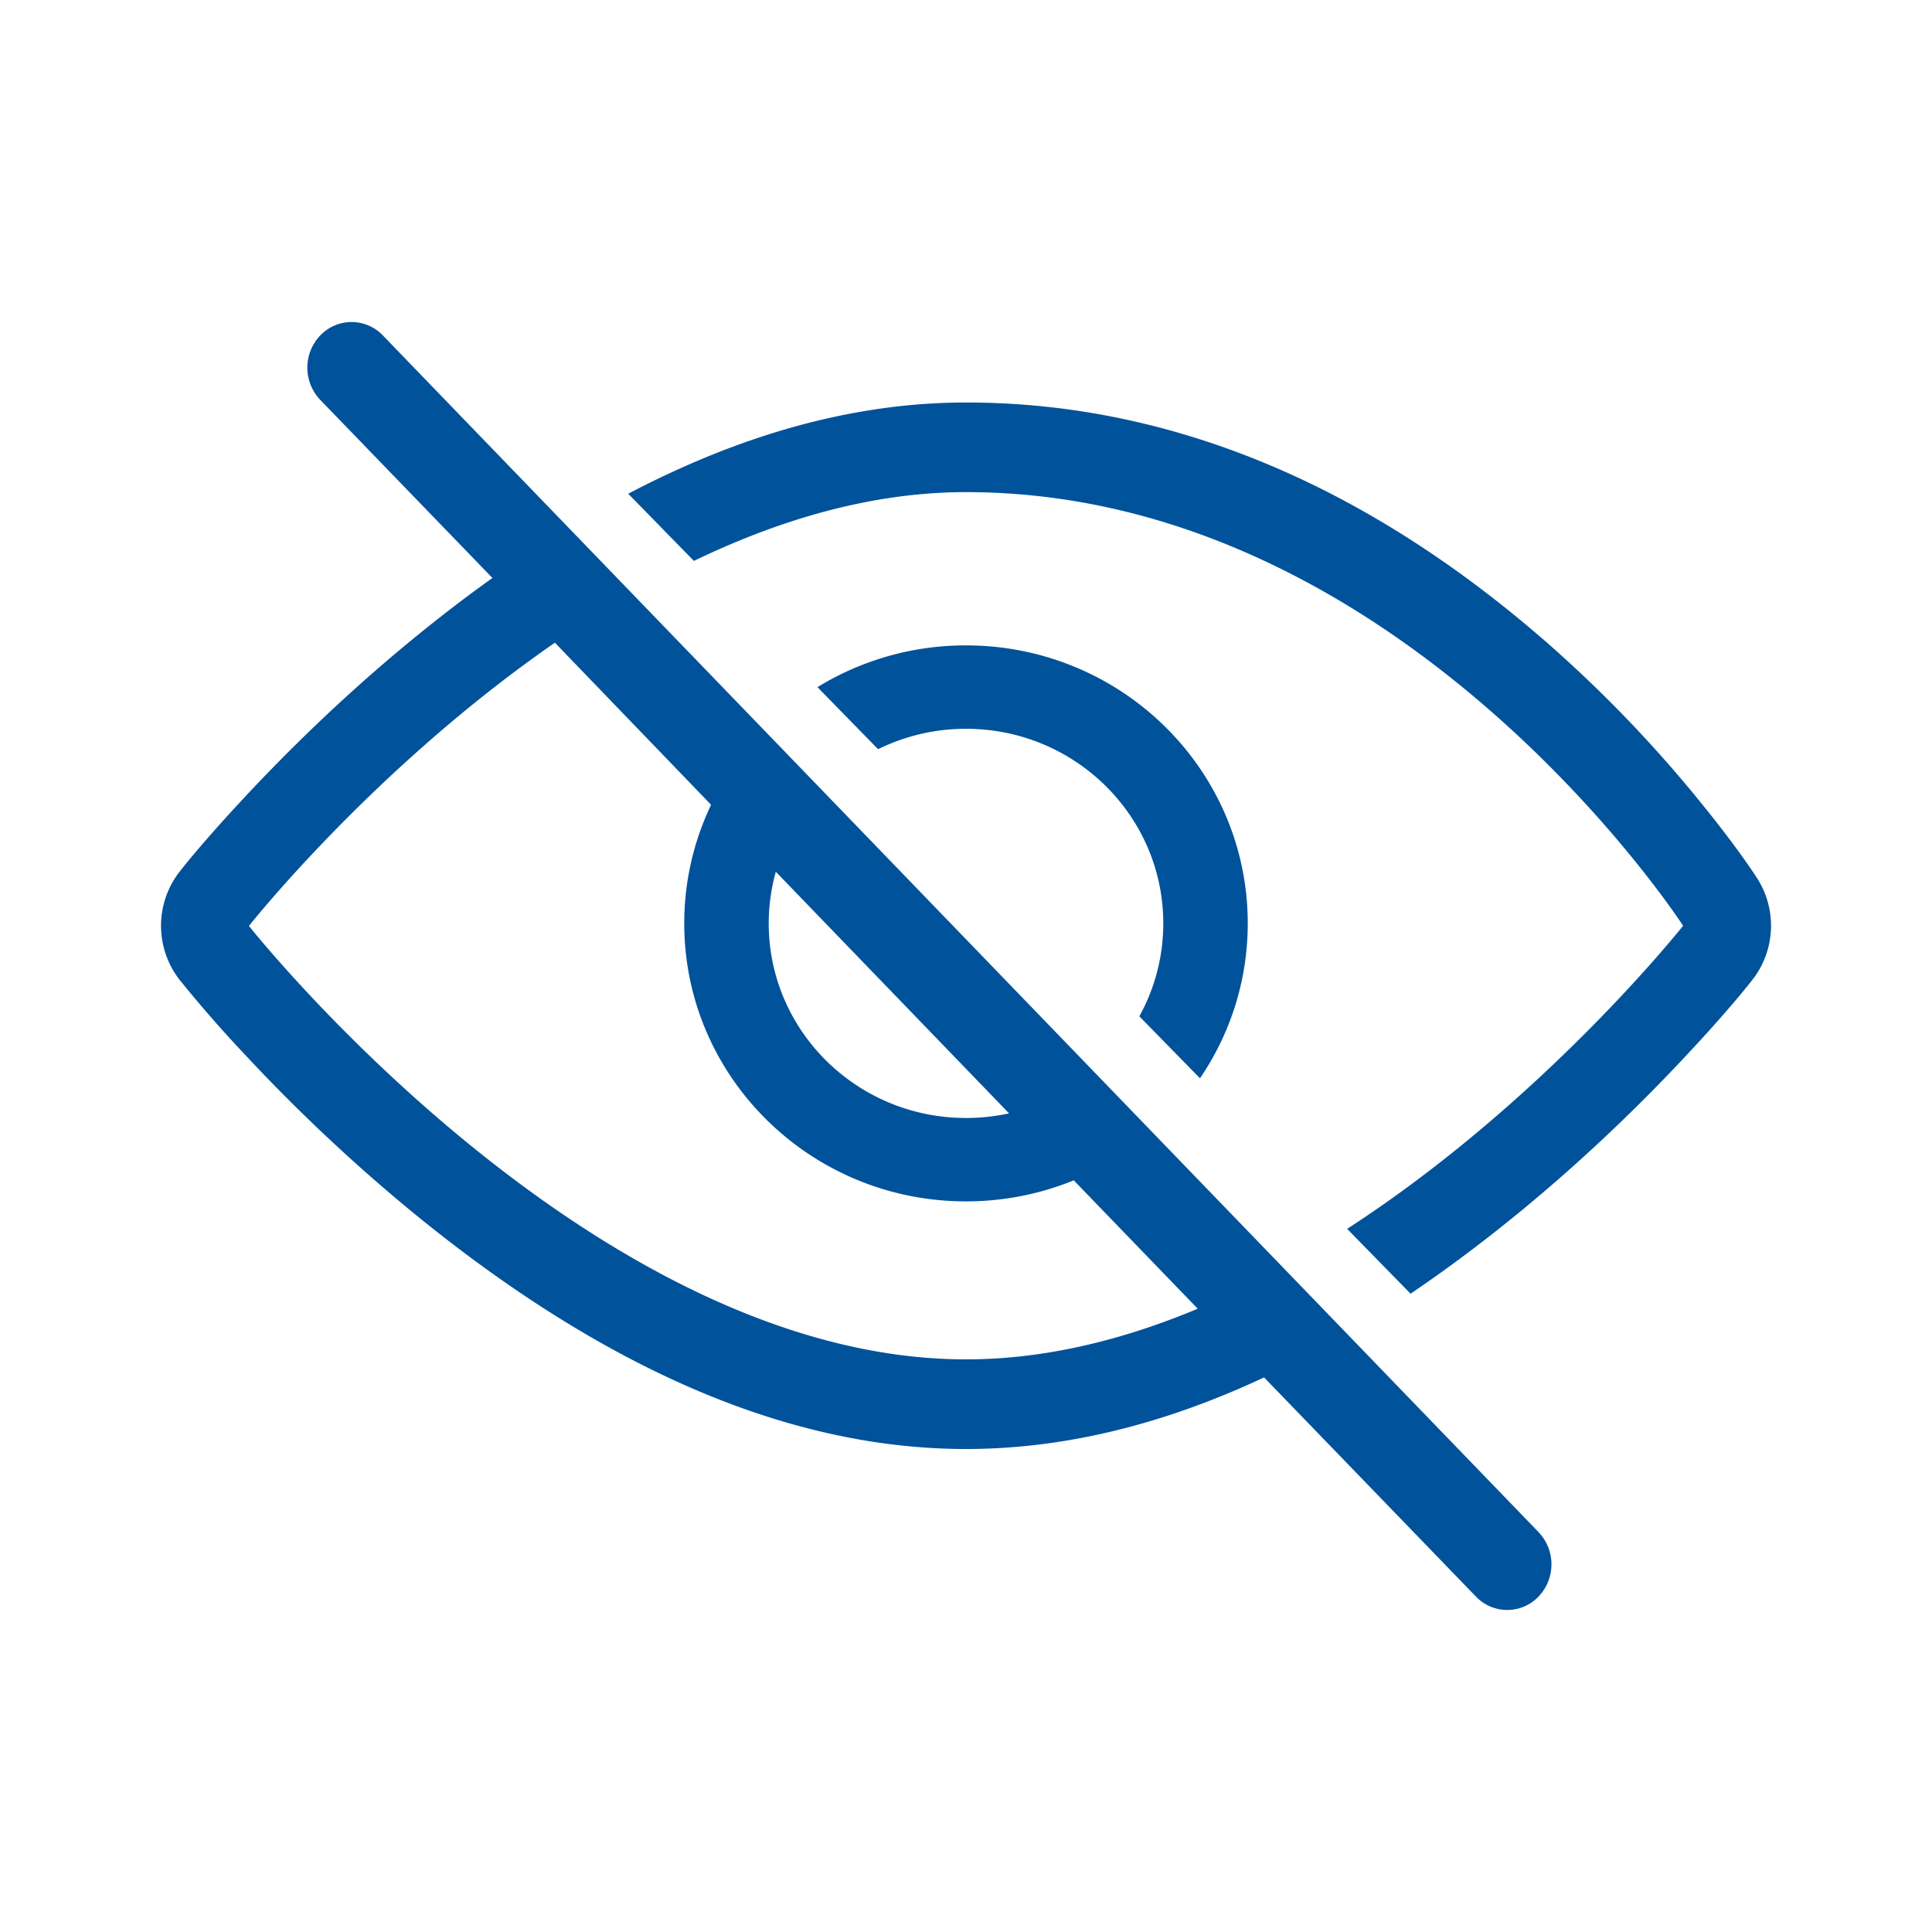 <svg xmlns="http://www.w3.org/2000/svg" width="18" height="18" viewBox="0 0 18 18">
    <path fill="#00529B" fill-rule="evenodd" d="M2.984 3.125a.403.403 0 0 1 .583 0l10.767 11.149a.435.435 0 0 1 0 .601.403.403 0 0 1-.583 0l-1.974-2.042c-.917.43-1.846.667-2.777.667-1.749 0-3.488-.837-5.165-2.213a16.153 16.153 0 0 1-1.561-1.47 11.807 11.807 0 0 1-.599-.686.82.82 0 0 1 0-1.012c.113-.144.316-.383.599-.686.466-.5.99-1.001 1.561-1.47.25-.205.5-.398.753-.578L2.984 3.726a.435.435 0 0 1 0-.601zm-.666 5.5s3.196 4.04 6.682 4.04c.742 0 1.471-.184 2.159-.472l-1.155-1.196c-.31.126-.648.196-1.004.196-1.45 0-2.625-1.16-2.625-2.59 0-.395.09-.77.25-1.105L5.17 5.988C3.481 7.156 2.32 8.626 2.32 8.626zM9 3.75c2.001 0 3.812.842 5.402 2.228.546.477 1.028.986 1.442 1.497.252.31.428.555.526.706a.82.82 0 0 1-.045.95c-.113.144-.316.383-.599.686-.466.5-.99 1.001-1.561 1.47-.339.278-.68.534-1.023.766l-.591-.604c1.838-1.19 3.13-2.824 3.13-2.824S13.068 4.585 9 4.585c-.879 0-1.74.257-2.535.641L5.853 4.6c1.038-.545 2.09-.85 3.147-.85zM7.162 8.603c0 1.001.823 1.813 1.838 1.813.138 0 .272-.015.401-.043L7.228 8.122a1.792 1.792 0 0 0-.066.481zM9 6.013c1.45 0 2.625 1.16 2.625 2.59 0 .534-.164 1.03-.445 1.443l-.565-.577c.142-.257.223-.552.223-.866 0-1.001-.823-1.813-1.838-1.813a1.85 1.85 0 0 0-.819.19l-.565-.578A2.639 2.639 0 0 1 9 6.013z"/>
</svg>
